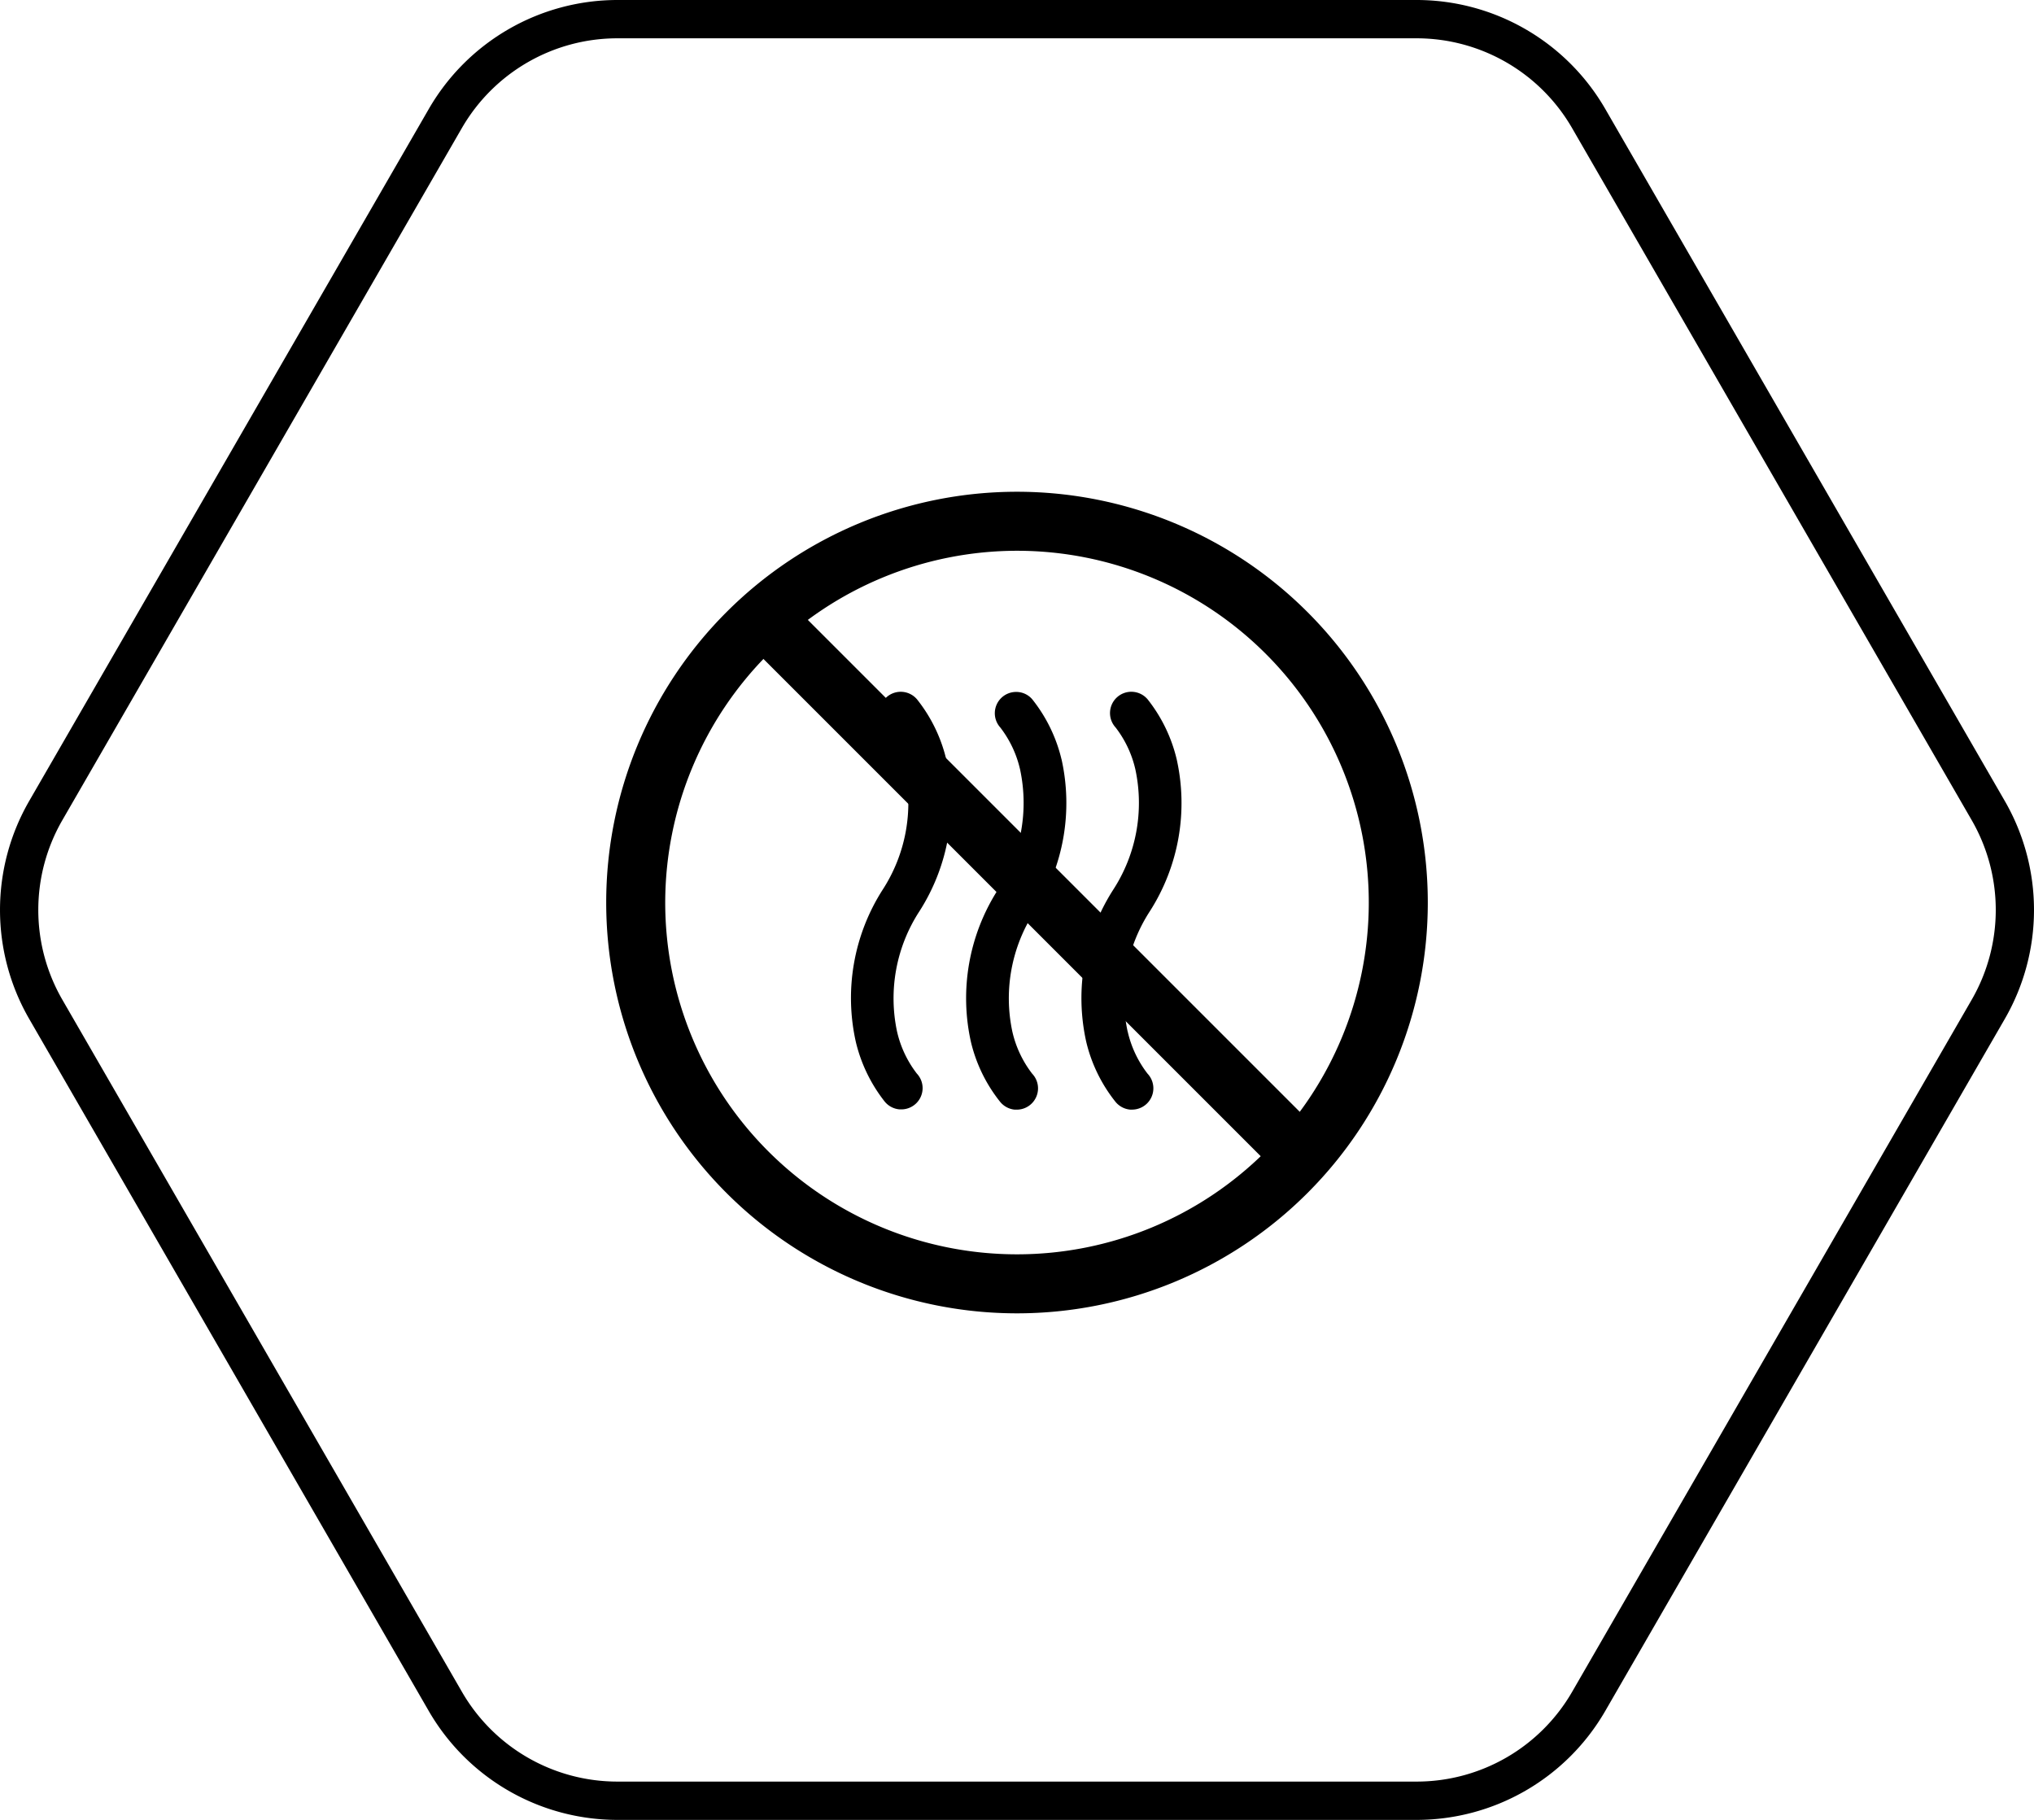<svg height="95.015" viewBox="0 0 106.192 95.015" width="106.192" xmlns="http://www.w3.org/2000/svg" xmlns:xlink="http://www.w3.org/1999/xlink"><clipPath id="a"><path d="m0 0h42.894v42.894h-42.894z"/></clipPath><path d="m31.725 132.955h41.752a11.379 11.379 0 0 1 9.829 5.675l20.875 36.158a11.38 11.38 0 0 1 0 11.349l-20.875 36.158a11.379 11.379 0 0 1 -9.829 5.675h-41.752a11.379 11.379 0 0 1 -9.829-5.675l-20.875-36.158a11.38 11.38 0 0 1 0-11.349l20.879-36.158a11.379 11.379 0 0 1 9.825-5.675zm41.752 93.015a9.374 9.374 0 0 0 8.1-4.675l20.875-36.158a9.374 9.374 0 0 0 0-9.349l-20.878-36.158a9.374 9.374 0 0 0 -8.1-4.675h-41.749a9.374 9.374 0 0 0 -8.1 4.675l-20.872 36.158a9.374 9.374 0 0 0 0 9.349l20.875 36.158a9.374 9.374 0 0 0 8.1 4.675z" transform="translate(.495 -132.955)"/><g clip-path="url(#a)" transform="translate(31.649 25.674)"><path d="m50.709 38.084a8.33 8.33 0 0 1 1.161-6.284 10.484 10.484 0 0 0 1.4-7.933 8.038 8.038 0 0 0 -1.518-3.13 1.113 1.113 0 1 0 -1.671 1.47 5.63 5.63 0 0 1 1.034 2.2 8.33 8.33 0 0 1 -1.166 6.282 10.485 10.485 0 0 0 -1.4 7.935 7.979 7.979 0 0 0 1.517 3.116 1.12 1.12 0 0 0 .773.418h.1a1.113 1.113 0 0 0 .808-1.879 5.653 5.653 0 0 1 -1.036-2.2" transform="translate(-23.486 -9.9)"/><path d="m29.843 23.868a8.007 8.007 0 0 0 -1.525-3.13 1.113 1.113 0 1 0 -1.671 1.47 5.641 5.641 0 0 1 1.036 2.2 8.335 8.335 0 0 1 -1.167 6.282 10.487 10.487 0 0 0 -1.392 7.935 8.04 8.04 0 0 0 1.513 3.121 1.121 1.121 0 0 0 .771.4h.086a1.112 1.112 0 0 0 1.115-1.062 1.108 1.108 0 0 0 -.3-.807 5.647 5.647 0 0 1 -1.035-2.2 8.329 8.329 0 0 1 1.171-6.277 10.482 10.482 0 0 0 1.4-7.933" transform="translate(-12.091 -9.9)"/><path d="m41.556 23.868a8.007 8.007 0 0 0 -1.525-3.13 1.1 1.1 0 0 0 -.887-.386 1.112 1.112 0 0 0 -.782 1.857 5.647 5.647 0 0 1 1.034 2.2 8.337 8.337 0 0 1 -1.168 6.283 10.488 10.488 0 0 0 -1.4 7.934 7.965 7.965 0 0 0 1.517 3.116 1.118 1.118 0 0 0 .772.418h.1a1.112 1.112 0 0 0 .807-1.879 5.647 5.647 0 0 1 -1.035-2.2 8.329 8.329 0 0 1 1.169-6.281 10.486 10.486 0 0 0 1.4-7.933" transform="translate(-17.786 -9.9)"/><path d="m21.447 3.081a18.366 18.366 0 1 1 -18.366 18.366 18.387 18.387 0 0 1 18.366-18.366m0-3.081a21.447 21.447 0 1 0 21.447 21.447 21.447 21.447 0 0 0 -21.447-21.447"/><path d="m0 0h3.081v40.07h-3.081z" transform="matrix(.707 -.707 .707 .707 7.504 8.025)"/></g></svg>